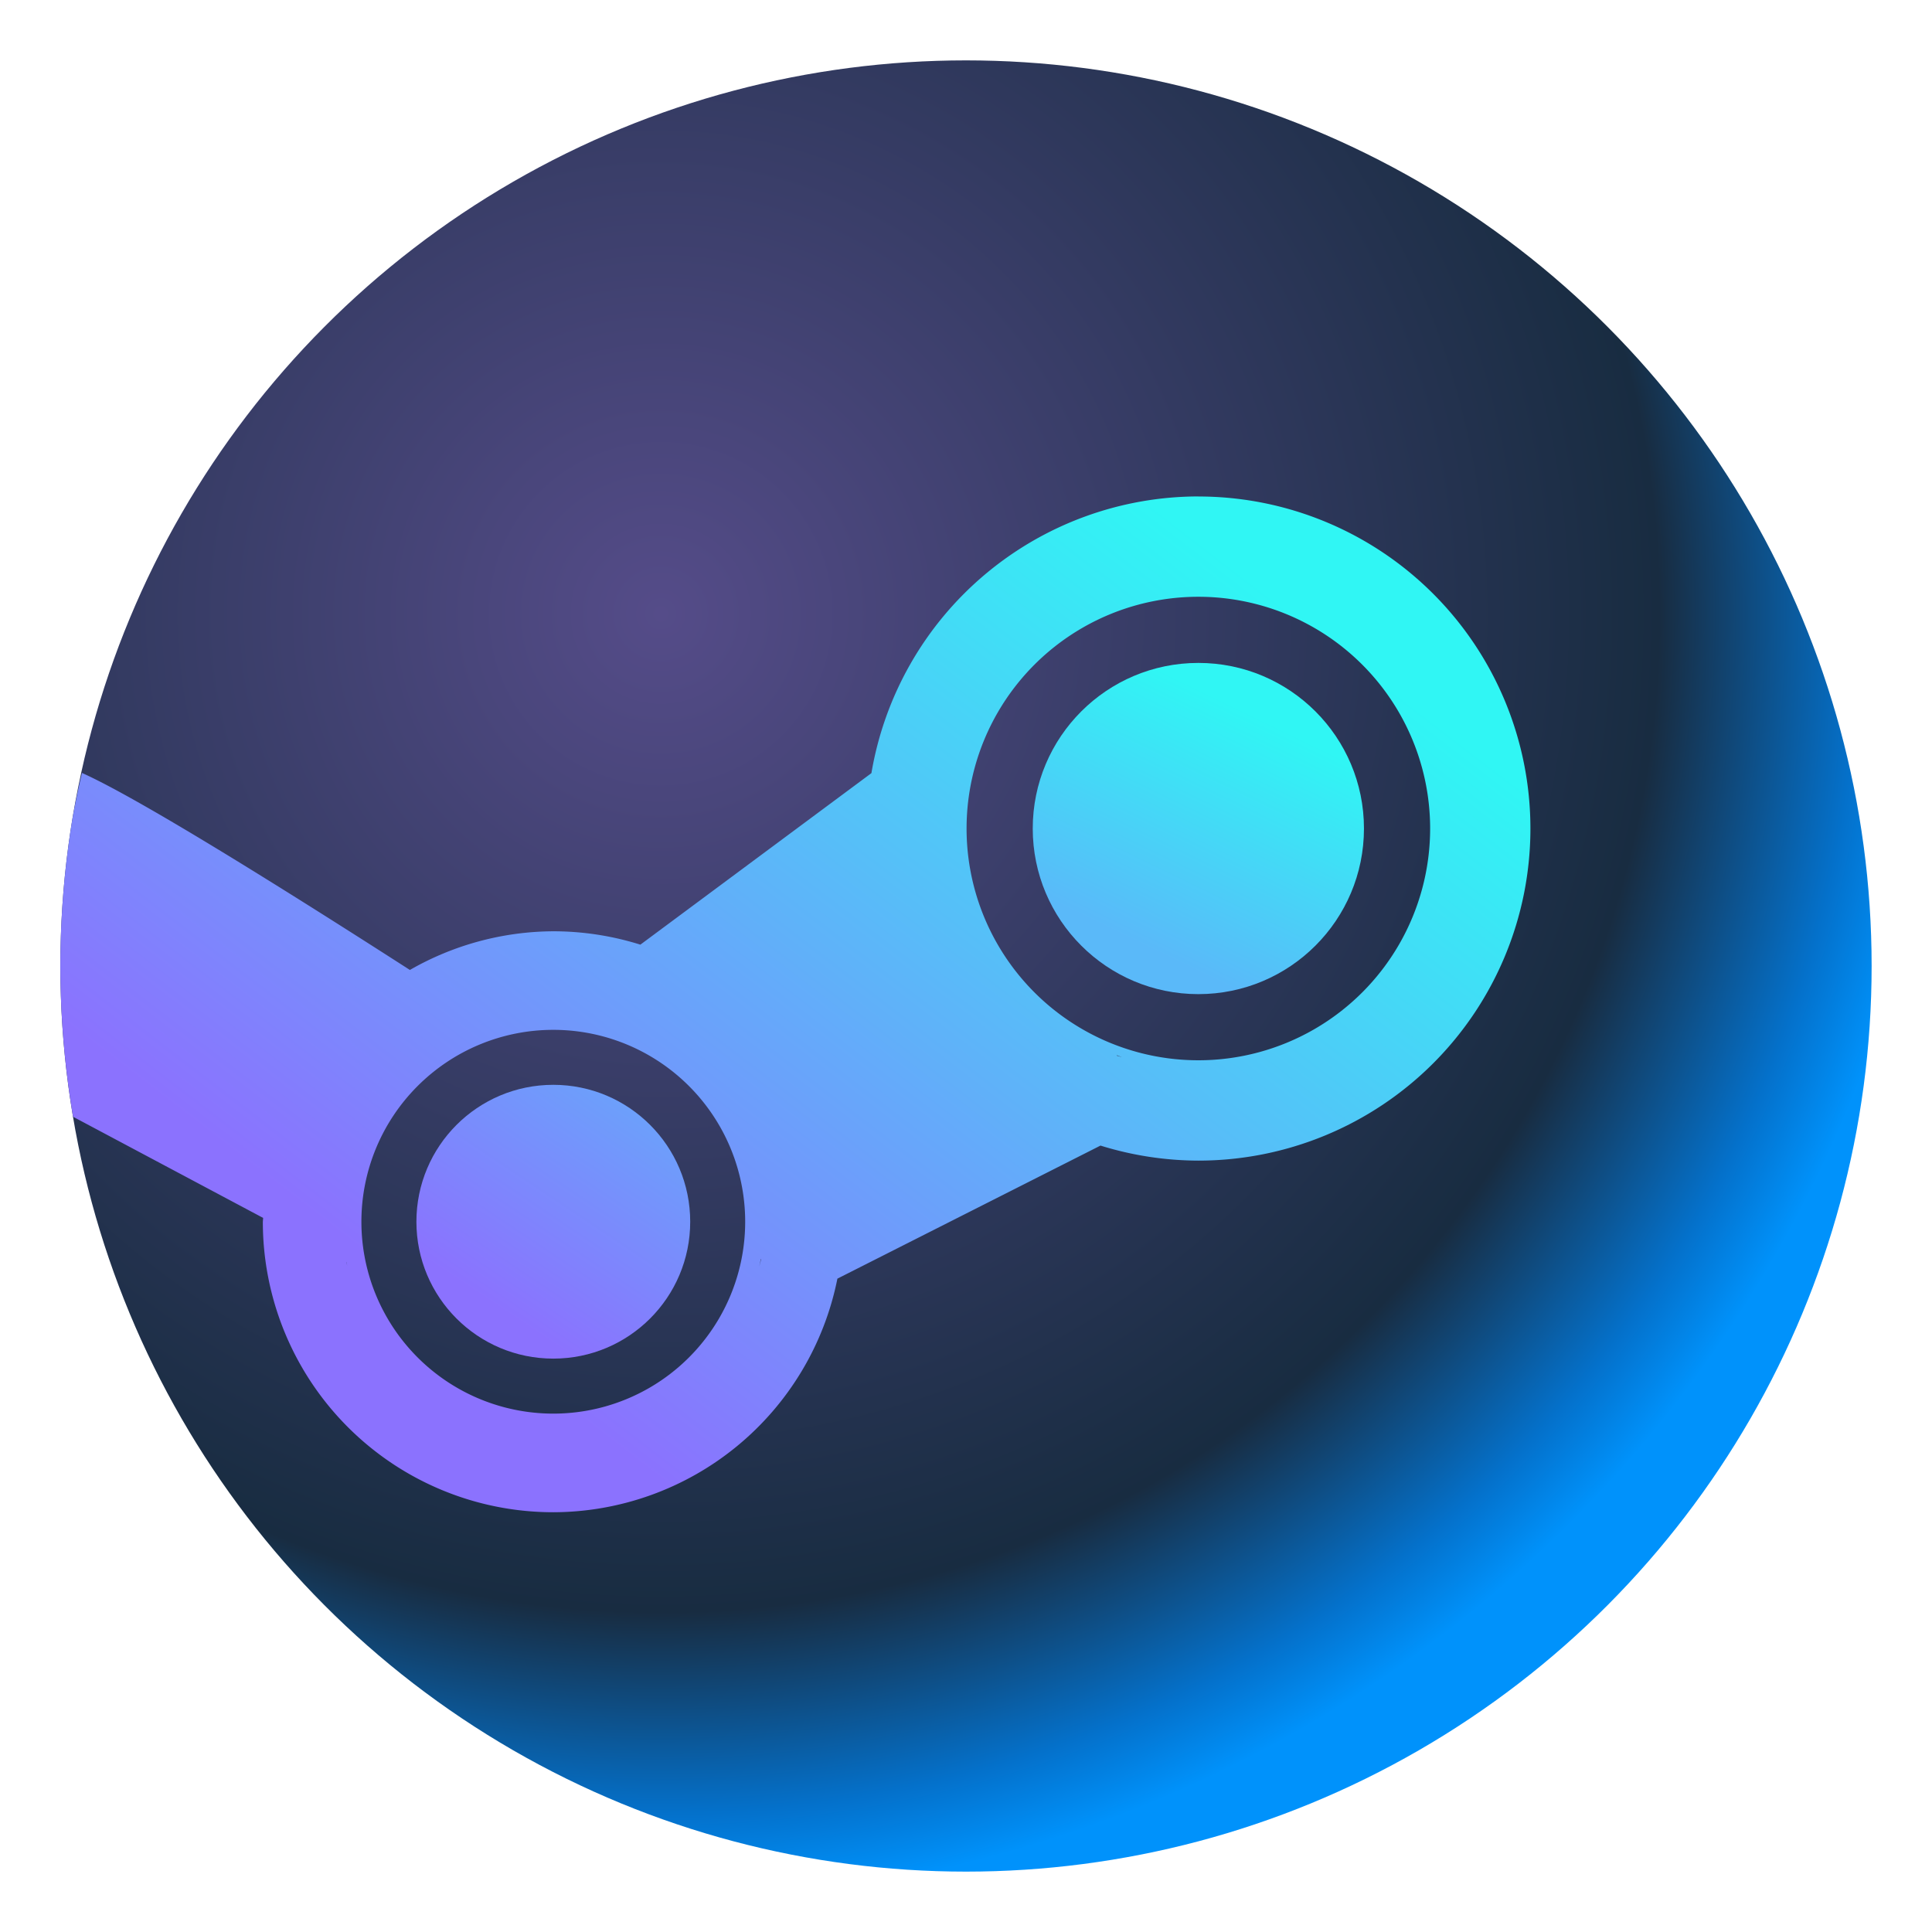 <?xml version="1.0" encoding="UTF-8"?>
<svg width="64" height="64" version="1.1" xmlns="http://www.w3.org/2000/svg" xmlns:cc="http://creativecommons.org/ns#" xmlns:dc="http://purl.org/dc/elements/1.1/" xmlns:rdf="http://www.w3.org/1999/02/22-rdf-syntax-ns#" xmlns:xlink="http://www.w3.org/1999/xlink">
 <defs>
  <linearGradient id="linearGradient1573" x1="-25.678" x2="-47.354" y1="18.738" y2="47.012" gradientTransform="translate(68.074,1.178)" gradientUnits="userSpaceOnUse">
   <stop stop-color="#30f6f4" offset="0"/>
   <stop stop-color="#8b72fe" offset="1"/>
  </linearGradient>
  <radialGradient id="radialGradient16019" cx="22.113" cy="19.717" r="30" gradientTransform="matrix(1.42 0 0 1.42 -9.506 -7.662)" gradientUnits="userSpaceOnUse">
   <stop stop-color="#554c89" offset="0"/>
   <stop stop-color="#182c41" offset=".776"/>
   <stop stop-color="#0471cb" offset=".933"/>
   <stop stop-color="#0092fb" offset="1"/>
  </radialGradient>
  <linearGradient id="linearGradient251395" x1="16.614" x2="21.08" y1="43.423" y2="36.728" gradientUnits="userSpaceOnUse">
   <stop stop-color="#8b72fe" offset="0"/>
   <stop stop-color="#6ca0fb" offset="1"/>
  </linearGradient>
  <linearGradient id="linearGradient258533" x1="37.542" x2="41.246" y1="31.179" y2="23.544" gradientUnits="userSpaceOnUse">
   <stop stop-color="#5ab9f9" offset="0"/>
   <stop stop-color="#30f6f4" offset="1"/>
  </linearGradient>
 </defs>
 <circle cx="32" cy="32" r="30" color="#000000" fill="url(#radialGradient16019)"/>
 <path d="m39.697 16.445a11 11 0 0 0-10.83 9.166l-7.654 5.682a9.622 9.622 0 0 0-2.885-0.443 9.622 9.622 0 0 0-4.75 1.281c-3.864-2.484-8.914-5.656-10.863-6.527a30 30 0 0 0-0.305 1.453 30 30 0 0 0-0.307 2.461 30 30 0 0 0-0.104 2.477 30 30 0 0 0 0.104 2.478 30 30 0 0 0 0.307 2.461 30 30 0 0 0 0.012 0.061l6.295 3.35a9.622 9.622 0 0 0-0.01 0.127 9.622 9.622 0 0 0 9.621 9.623 9.622 9.622 0 0 0 9.412-7.738l8.715-4.408a11 11 0 0 0 3.242 0.498 11 11 0 0 0 11-11 11 11 0 0 0-11-11zm0 3.324a7.677 7.677 0 0 1 7.678 7.676 7.677 7.677 0 0 1-7.678 7.678 7.677 7.677 0 0 1-7.678-7.678 7.677 7.677 0 0 1 7.678-7.676zm-21.369 14.346a6.356 6.356 0 0 1 6.357 6.356 6.356 6.356 0 0 1-6.357 6.357 6.356 6.356 0 0 1-6.356-6.357 6.356 6.356 0 0 1 6.356-6.356zm18.662 0.838a8 8 0 0 0 0.178 0.066 8 8 0 0 1-0.164-0.045l-0.014-0.021zm-11.785 6.748 0.008 0.016a6.998 6.998 0 0 1-0.061 0.227 6.998 6.998 0 0 0 0.053-0.242zm-13.734 0.107 0.006 0.004a6.998 6.998 0 0 0 0.027 0.123 6.998 6.998 0 0 1-0.033-0.127z" fill="url(#linearGradient1573)"/>
 <circle cx="18.329" cy="40.471" r="4.535" fill="url(#linearGradient251395)" fill-rule="evenodd" stroke-width="1.037"/>
 <circle cx="39.697" cy="27.446" r="5.486" fill="url(#linearGradient258533)" fill-rule="evenodd" stroke-width="1.097"/>
</svg>
